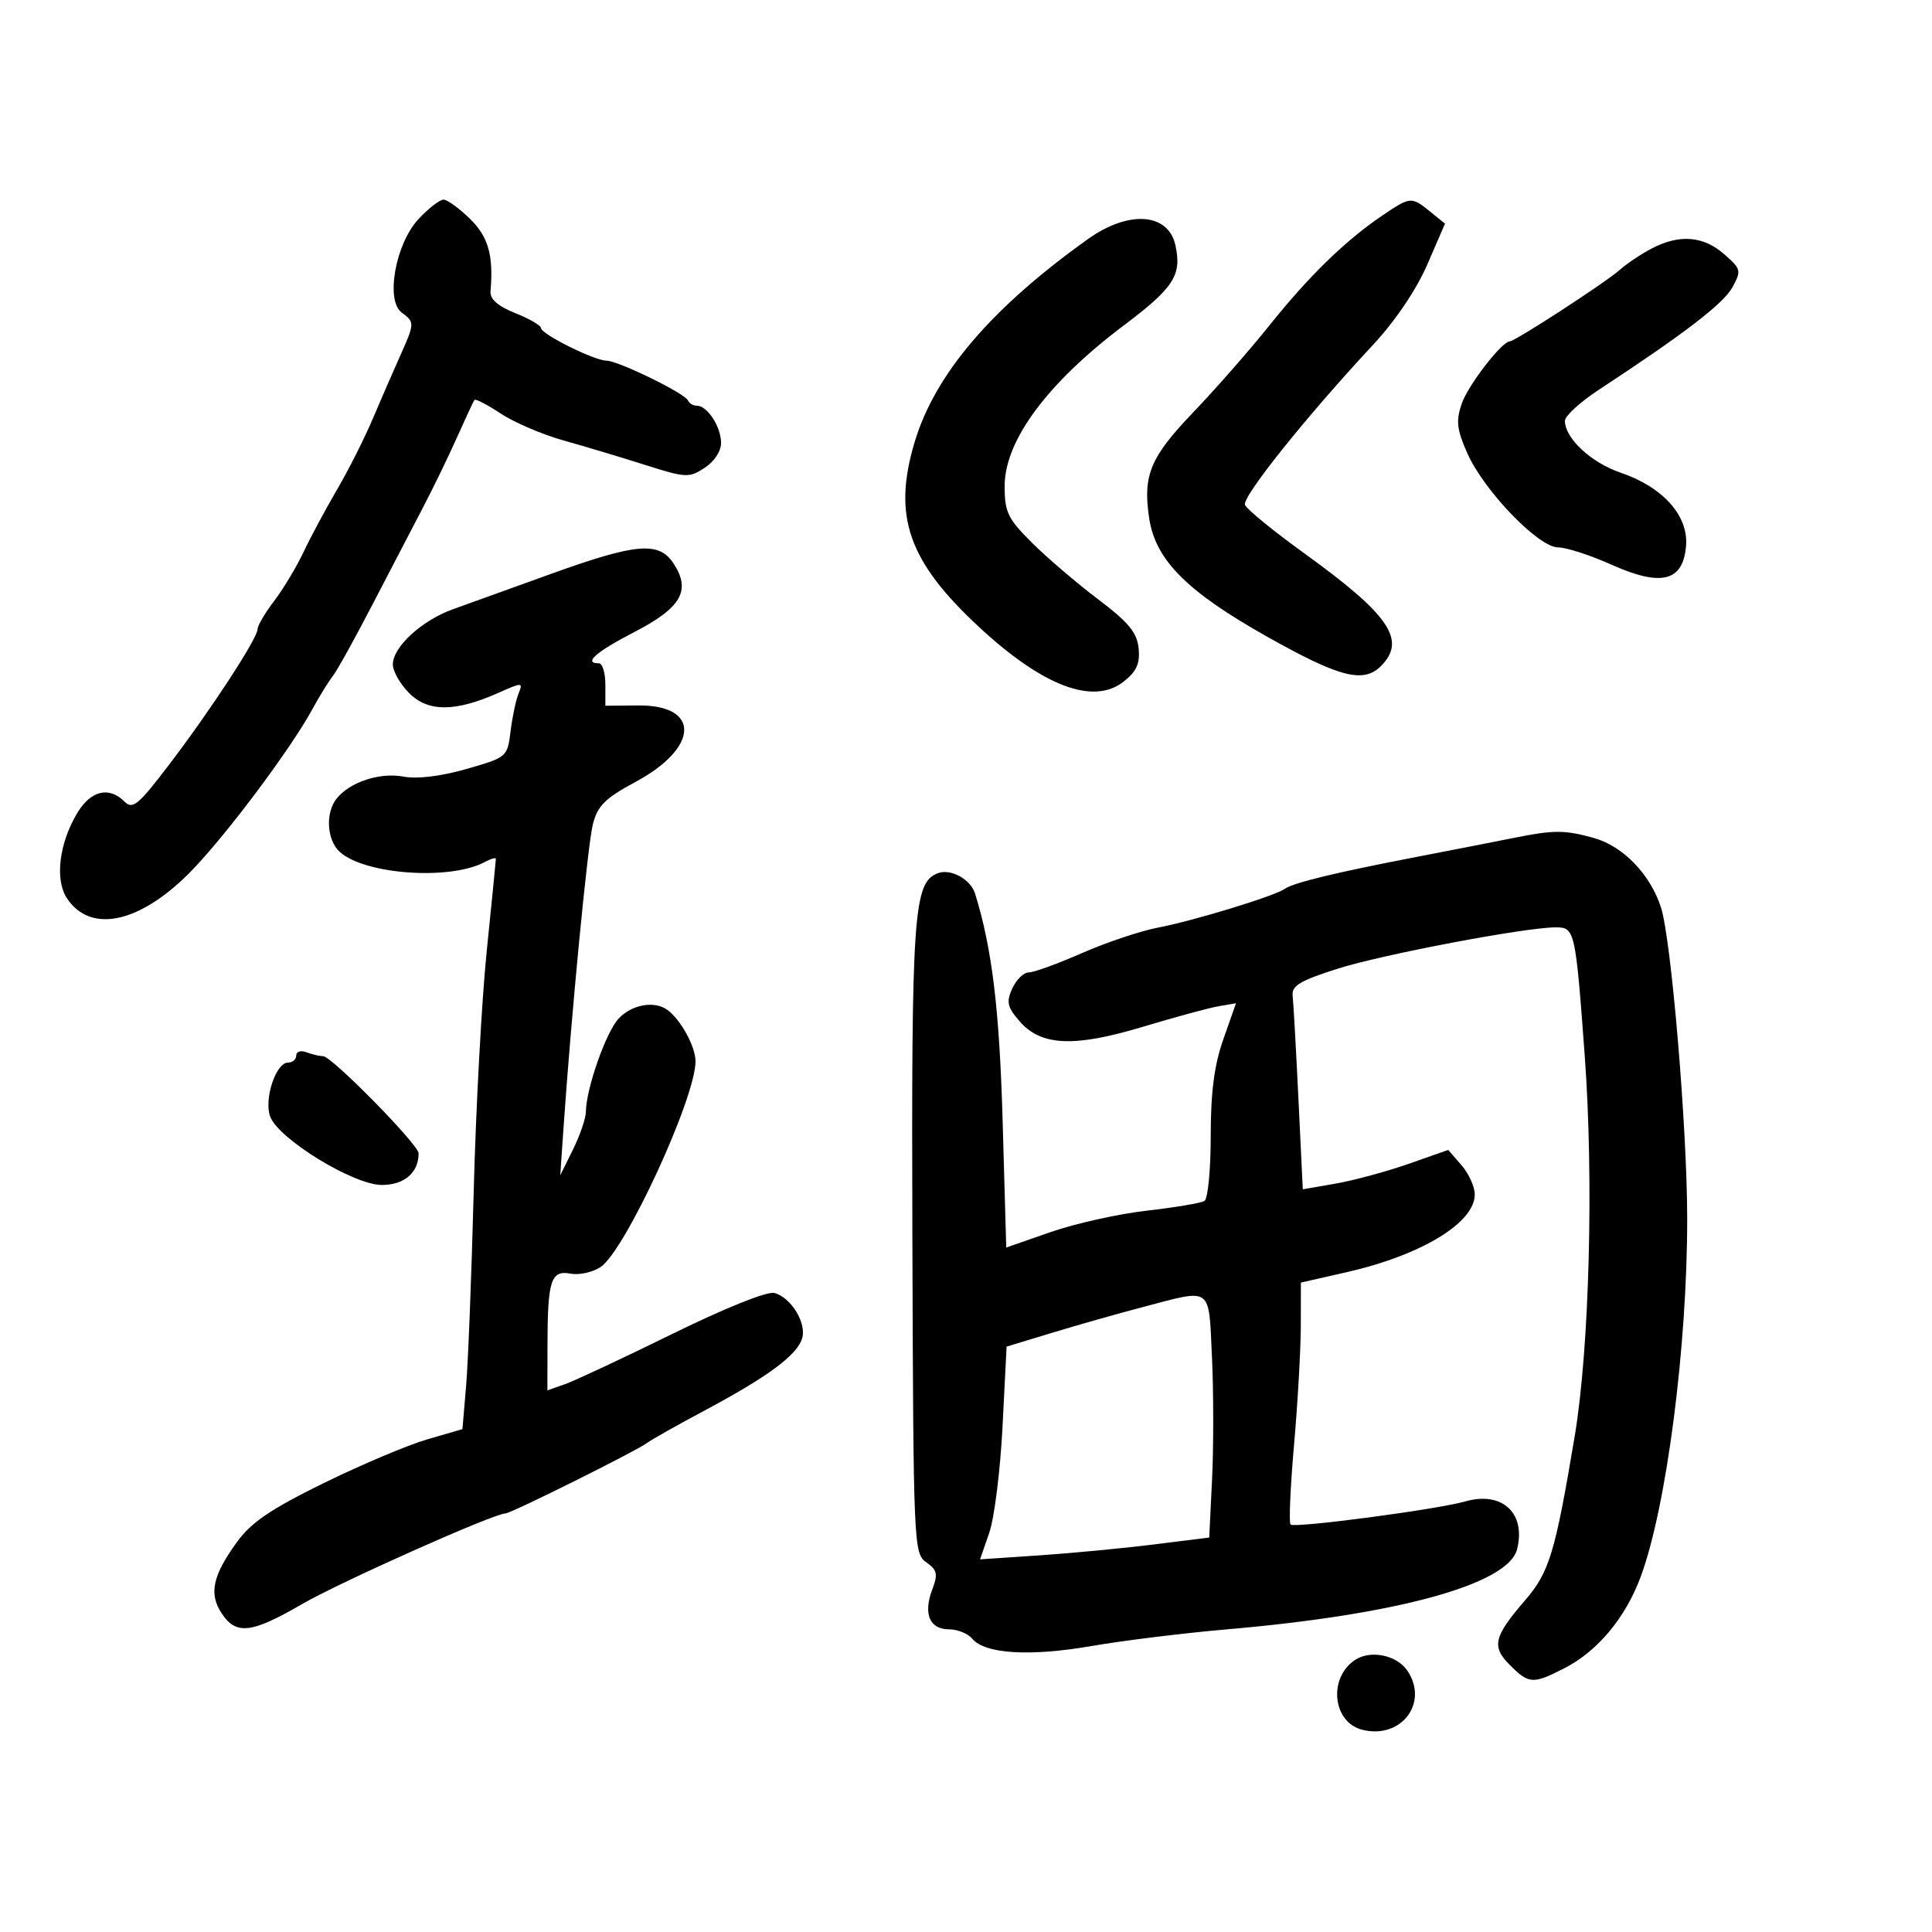 <svg xmlns="http://www.w3.org/2000/svg" width="300" height="300" viewBox="0 0 300 300" version="1.1">
	<path d="M 64.994 34.006 C 61.410 37.843, 59.823 46.667, 62.382 48.537 C 64.412 50.022, 64.404 50.211, 62.112 55.305 C 61.074 57.612, 59.177 61.975, 57.896 65 C 56.615 68.025, 54.119 72.975, 52.349 76 C 50.579 79.025, 48.230 83.405, 47.129 85.733 C 46.028 88.062, 43.974 91.479, 42.564 93.328 C 41.154 95.176, 40 97.139, 40 97.689 C 40 99.109, 32.747 110.220, 26.276 118.712 C 21.455 125.039, 20.602 125.745, 19.319 124.462 C 16.944 122.087, 14.124 122.748, 12.045 126.166 C 9.195 130.853, 8.480 136.558, 10.380 139.457 C 13.984 144.957, 21.525 143.431, 29.334 135.622 C 34.692 130.265, 45.100 116.406, 48.578 110 C 49.623 108.075, 51.011 105.825, 51.663 105 C 52.315 104.175, 55.064 99.225, 57.771 94 C 60.479 88.775, 64 82.010, 65.597 78.966 C 67.194 75.922, 69.598 70.972, 70.941 67.966 C 72.283 64.960, 73.511 62.322, 73.670 62.104 C 73.829 61.886, 75.665 62.836, 77.750 64.216 C 79.835 65.596, 84.232 67.478, 87.521 68.398 C 90.809 69.318, 96.507 71.027, 100.181 72.196 C 106.505 74.206, 107 74.230, 109.431 72.637 C 110.944 71.646, 111.987 70.038, 111.968 68.727 C 111.932 66.222, 109.826 63, 108.223 63 C 107.642 63, 107.017 62.636, 106.833 62.190 C 106.380 61.089, 95.964 56, 94.163 56 C 92.293 56, 84 51.864, 84 50.931 C 84 50.539, 82.204 49.499, 80.010 48.621 C 77.324 47.546, 76.068 46.448, 76.168 45.262 C 76.644 39.631, 75.832 36.768, 72.966 33.966 C 71.297 32.335, 69.452 31, 68.867 31 C 68.281 31, 66.539 32.353, 64.994 34.006 M 214.598 33.498 C 208.880 37.378, 203.247 42.864, 197.139 50.500 C 194.059 54.350, 188.735 60.425, 185.308 64 C 178.609 70.988, 177.441 73.788, 178.442 80.461 C 179.417 86.965, 184.299 91.861, 196.837 98.908 C 208.010 105.188, 211.717 106.141, 214.429 103.429 C 218.440 99.418, 215.783 95.490, 202.644 86.006 C 197.774 82.490, 193.578 79.065, 193.321 78.395 C 192.847 77.160, 202.802 64.717, 213.172 53.583 C 216.646 49.852, 219.916 45.021, 221.612 41.110 L 224.380 34.726 222.079 32.863 C 219.154 30.495, 219.005 30.507, 214.598 33.498 M 168.900 37.146 C 153.954 47.831, 145.224 58.049, 142.047 68.573 C 138.557 80.138, 141.006 87.161, 152.113 97.444 C 161.992 106.591, 169.796 109.522, 174.473 105.843 C 176.488 104.257, 177.038 103.040, 176.805 100.675 C 176.563 98.224, 175.255 96.641, 170.500 93.047 C 167.200 90.552, 162.588 86.608, 160.250 84.282 C 156.489 80.540, 156 79.528, 156 75.491 C 156 68.415, 162.633 59.464, 174.486 50.543 C 182.285 44.673, 183.539 42.728, 182.517 38.079 C 181.409 33.031, 175.247 32.608, 168.900 37.146 M 256.500 38.573 C 254.850 39.431, 252.600 40.937, 251.500 41.921 C 249.356 43.837, 235.259 53, 234.455 53 C 233.219 53, 227.940 59.843, 226.964 62.710 C 226.063 65.356, 226.217 66.701, 227.834 70.358 C 230.416 76.195, 238.900 85, 241.941 85 C 243.211 85, 246.925 86.201, 250.196 87.668 C 257.956 91.151, 261.346 90.309, 261.807 84.783 C 262.200 80.075, 258.237 75.641, 251.622 73.387 C 247.065 71.834, 243 68.047, 243 65.353 C 243 64.595, 245.363 62.426, 248.250 60.532 C 261.521 51.828, 267.612 47.159, 268.998 44.627 C 270.429 42.013, 270.367 41.768, 267.694 39.442 C 264.464 36.631, 260.783 36.345, 256.500 38.573 M 85.500 89.134 C 79.450 91.317, 72.627 93.777, 70.337 94.601 C 65.470 96.352, 61 100.461, 61 103.182 C 61 104.232, 62.149 106.240, 63.554 107.645 C 66.488 110.579, 70.698 110.562, 77.384 107.589 C 81.114 105.930, 81.238 105.933, 80.523 107.681 C 80.114 108.681, 79.556 111.319, 79.283 113.543 C 78.791 117.552, 78.733 117.601, 72.420 119.409 C 68.439 120.549, 64.771 120.992, 62.631 120.590 C 58.977 119.905, 54.346 121.426, 52.282 123.988 C 50.493 126.208, 50.741 130.456, 52.766 132.288 C 56.654 135.807, 69.888 136.735, 75.250 133.866 C 76.213 133.351, 77 133.122, 77 133.358 C 77 133.594, 76.362 140.022, 75.582 147.643 C 74.802 155.264, 73.890 172.075, 73.557 185 C 73.223 197.925, 72.693 211.518, 72.378 215.207 L 71.806 221.915 66.339 223.504 C 63.332 224.378, 56.099 227.435, 50.265 230.296 C 42.060 234.321, 39.010 236.392, 36.800 239.439 C 33.013 244.662, 32.411 247.452, 34.413 250.507 C 36.646 253.916, 39.030 253.651, 46.826 249.126 C 52.764 245.678, 76.714 235, 78.507 235 C 79.351 235, 99.044 225.191, 100.484 224.054 C 101.043 223.612, 105.100 221.328, 109.500 218.977 C 119.227 213.779, 123.719 210.460, 124.544 207.862 C 125.297 205.490, 122.846 201.455, 120.239 200.773 C 119.129 200.482, 112.605 203.100, 104.425 207.119 C 96.766 210.881, 89.263 214.395, 87.750 214.928 L 85 215.896 85.014 208.698 C 85.032 198.827, 85.565 197.194, 88.575 197.770 C 89.907 198.024, 92.010 197.567, 93.248 196.754 C 97.038 194.266, 108 170.522, 108 164.802 C 108 162.485, 105.636 158.209, 103.558 156.765 C 101.539 155.364, 98.067 156.011, 96.062 158.163 C 94.088 160.283, 91.026 169.003, 90.974 172.654 C 90.959 173.669, 90.058 176.300, 88.972 178.500 L 86.996 182.500 87.476 175.500 C 88.705 157.578, 91.254 131.157, 92.058 128 C 92.794 125.110, 93.956 123.958, 98.725 121.390 C 108.570 116.087, 108.793 109.462, 99.123 109.543 L 94 109.585 94 106.293 C 94 104.482, 93.550 103, 93 103 C 90.518 103, 92.517 101.237, 98.513 98.136 C 105.808 94.364, 107.336 91.687, 104.587 87.493 C 102.319 84.031, 98.808 84.332, 85.500 89.134 M 235 130.123 C 232.525 130.622, 225.775 131.942, 220 133.055 C 207.319 135.500, 200.839 137.069, 199.500 138.020 C 197.929 139.135, 185.326 142.990, 179.864 144.026 C 177.143 144.542, 171.823 146.322, 168.041 147.982 C 164.259 149.642, 160.525 151, 159.743 151 C 158.961 151, 157.813 152.116, 157.191 153.480 C 156.235 155.579, 156.402 156.356, 158.282 158.542 C 161.627 162.430, 166.751 162.667, 177.500 159.429 C 182.450 157.938, 187.721 156.508, 189.212 156.251 L 191.925 155.784 189.962 161.367 C 188.544 165.402, 188 169.574, 188 176.416 C 188 181.622, 187.564 186.152, 187.030 186.481 C 186.497 186.811, 182.465 187.491, 178.070 187.992 C 173.675 188.493, 166.967 189.986, 163.164 191.308 L 156.249 193.713 155.690 174.106 C 155.192 156.683, 154.054 147.286, 151.407 138.749 C 150.719 136.527, 147.607 134.830, 145.621 135.592 C 141.843 137.042, 141.513 141.776, 141.674 192.346 C 141.826 239.963, 141.880 241.228, 143.829 242.593 C 145.539 243.791, 145.673 244.407, 144.751 246.849 C 143.338 250.593, 144.354 253, 147.346 253 C 148.671 253, 150.297 253.653, 150.959 254.451 C 152.930 256.826, 159.893 257.255, 169.500 255.594 C 174.450 254.739, 183.900 253.574, 190.500 253.006 C 217.082 250.718, 234.212 245.990, 235.573 240.564 C 236.983 234.946, 233.234 231.496, 227.509 233.144 C 223.187 234.388, 200.990 237.324, 200.397 236.730 C 200.122 236.456, 200.366 230.891, 200.938 224.365 C 201.511 217.839, 201.984 209.499, 201.990 205.830 L 202 199.160 209.114 197.542 C 220.702 194.907, 229 189.873, 229 185.479 C 229 184.284, 228.074 182.238, 226.942 180.933 L 224.884 178.560 218.692 180.733 C 215.286 181.928, 210.204 183.303, 207.398 183.789 L 202.296 184.673 201.618 170.587 C 201.245 162.839, 200.840 155.647, 200.720 154.604 C 200.542 153.073, 201.885 152.268, 207.696 150.423 C 214.659 148.211, 236.861 144, 241.558 144 C 244.543 144, 244.638 144.423, 246.074 163.906 C 247.493 183.154, 246.804 209.339, 244.521 223 C 241.503 241.050, 240.577 244.127, 236.865 248.435 C 231.918 254.176, 231.567 255.658, 234.465 258.556 C 237.414 261.504, 238.020 261.541, 242.885 259.059 C 248.065 256.416, 252.404 251.222, 254.768 244.832 C 258.776 233.998, 262.009 209.057, 261.987 189.144 C 261.971 175.043, 259.510 145.866, 257.919 140.917 C 256.259 135.755, 252.023 131.377, 247.460 130.111 C 242.937 128.855, 241.272 128.856, 235 130.123 M 46 163.893 C 46 164.502, 45.424 165, 44.719 165 C 42.827 165, 40.948 170.732, 41.964 173.404 C 43.289 176.890, 54.912 184, 59.285 184 C 62.787 184, 65 182.097, 65 179.087 C 65 177.737, 51.498 164, 50.171 164 C 49.617 164, 48.452 163.727, 47.582 163.393 C 46.712 163.059, 46 163.284, 46 163.893 M 177.500 202.948 C 173.650 203.959, 167.306 205.758, 163.402 206.945 L 156.303 209.103 155.677 221.464 C 155.332 228.262, 154.406 235.695, 153.619 237.980 L 152.187 242.135 161.344 241.520 C 166.380 241.181, 174.385 240.419, 179.134 239.826 L 187.767 238.748 188.212 229.624 C 188.456 224.606, 188.448 216.113, 188.194 210.750 C 187.666 199.589, 188.361 200.096, 177.500 202.948 M 210.400 257.765 C 206.205 260.566, 206.927 267.442, 211.538 268.599 C 217.530 270.103, 221.868 264.500, 218.587 259.493 C 216.959 257.009, 212.836 256.139, 210.400 257.765" stroke="none" fill="black" fill-rule="evenodd"/>
</svg>